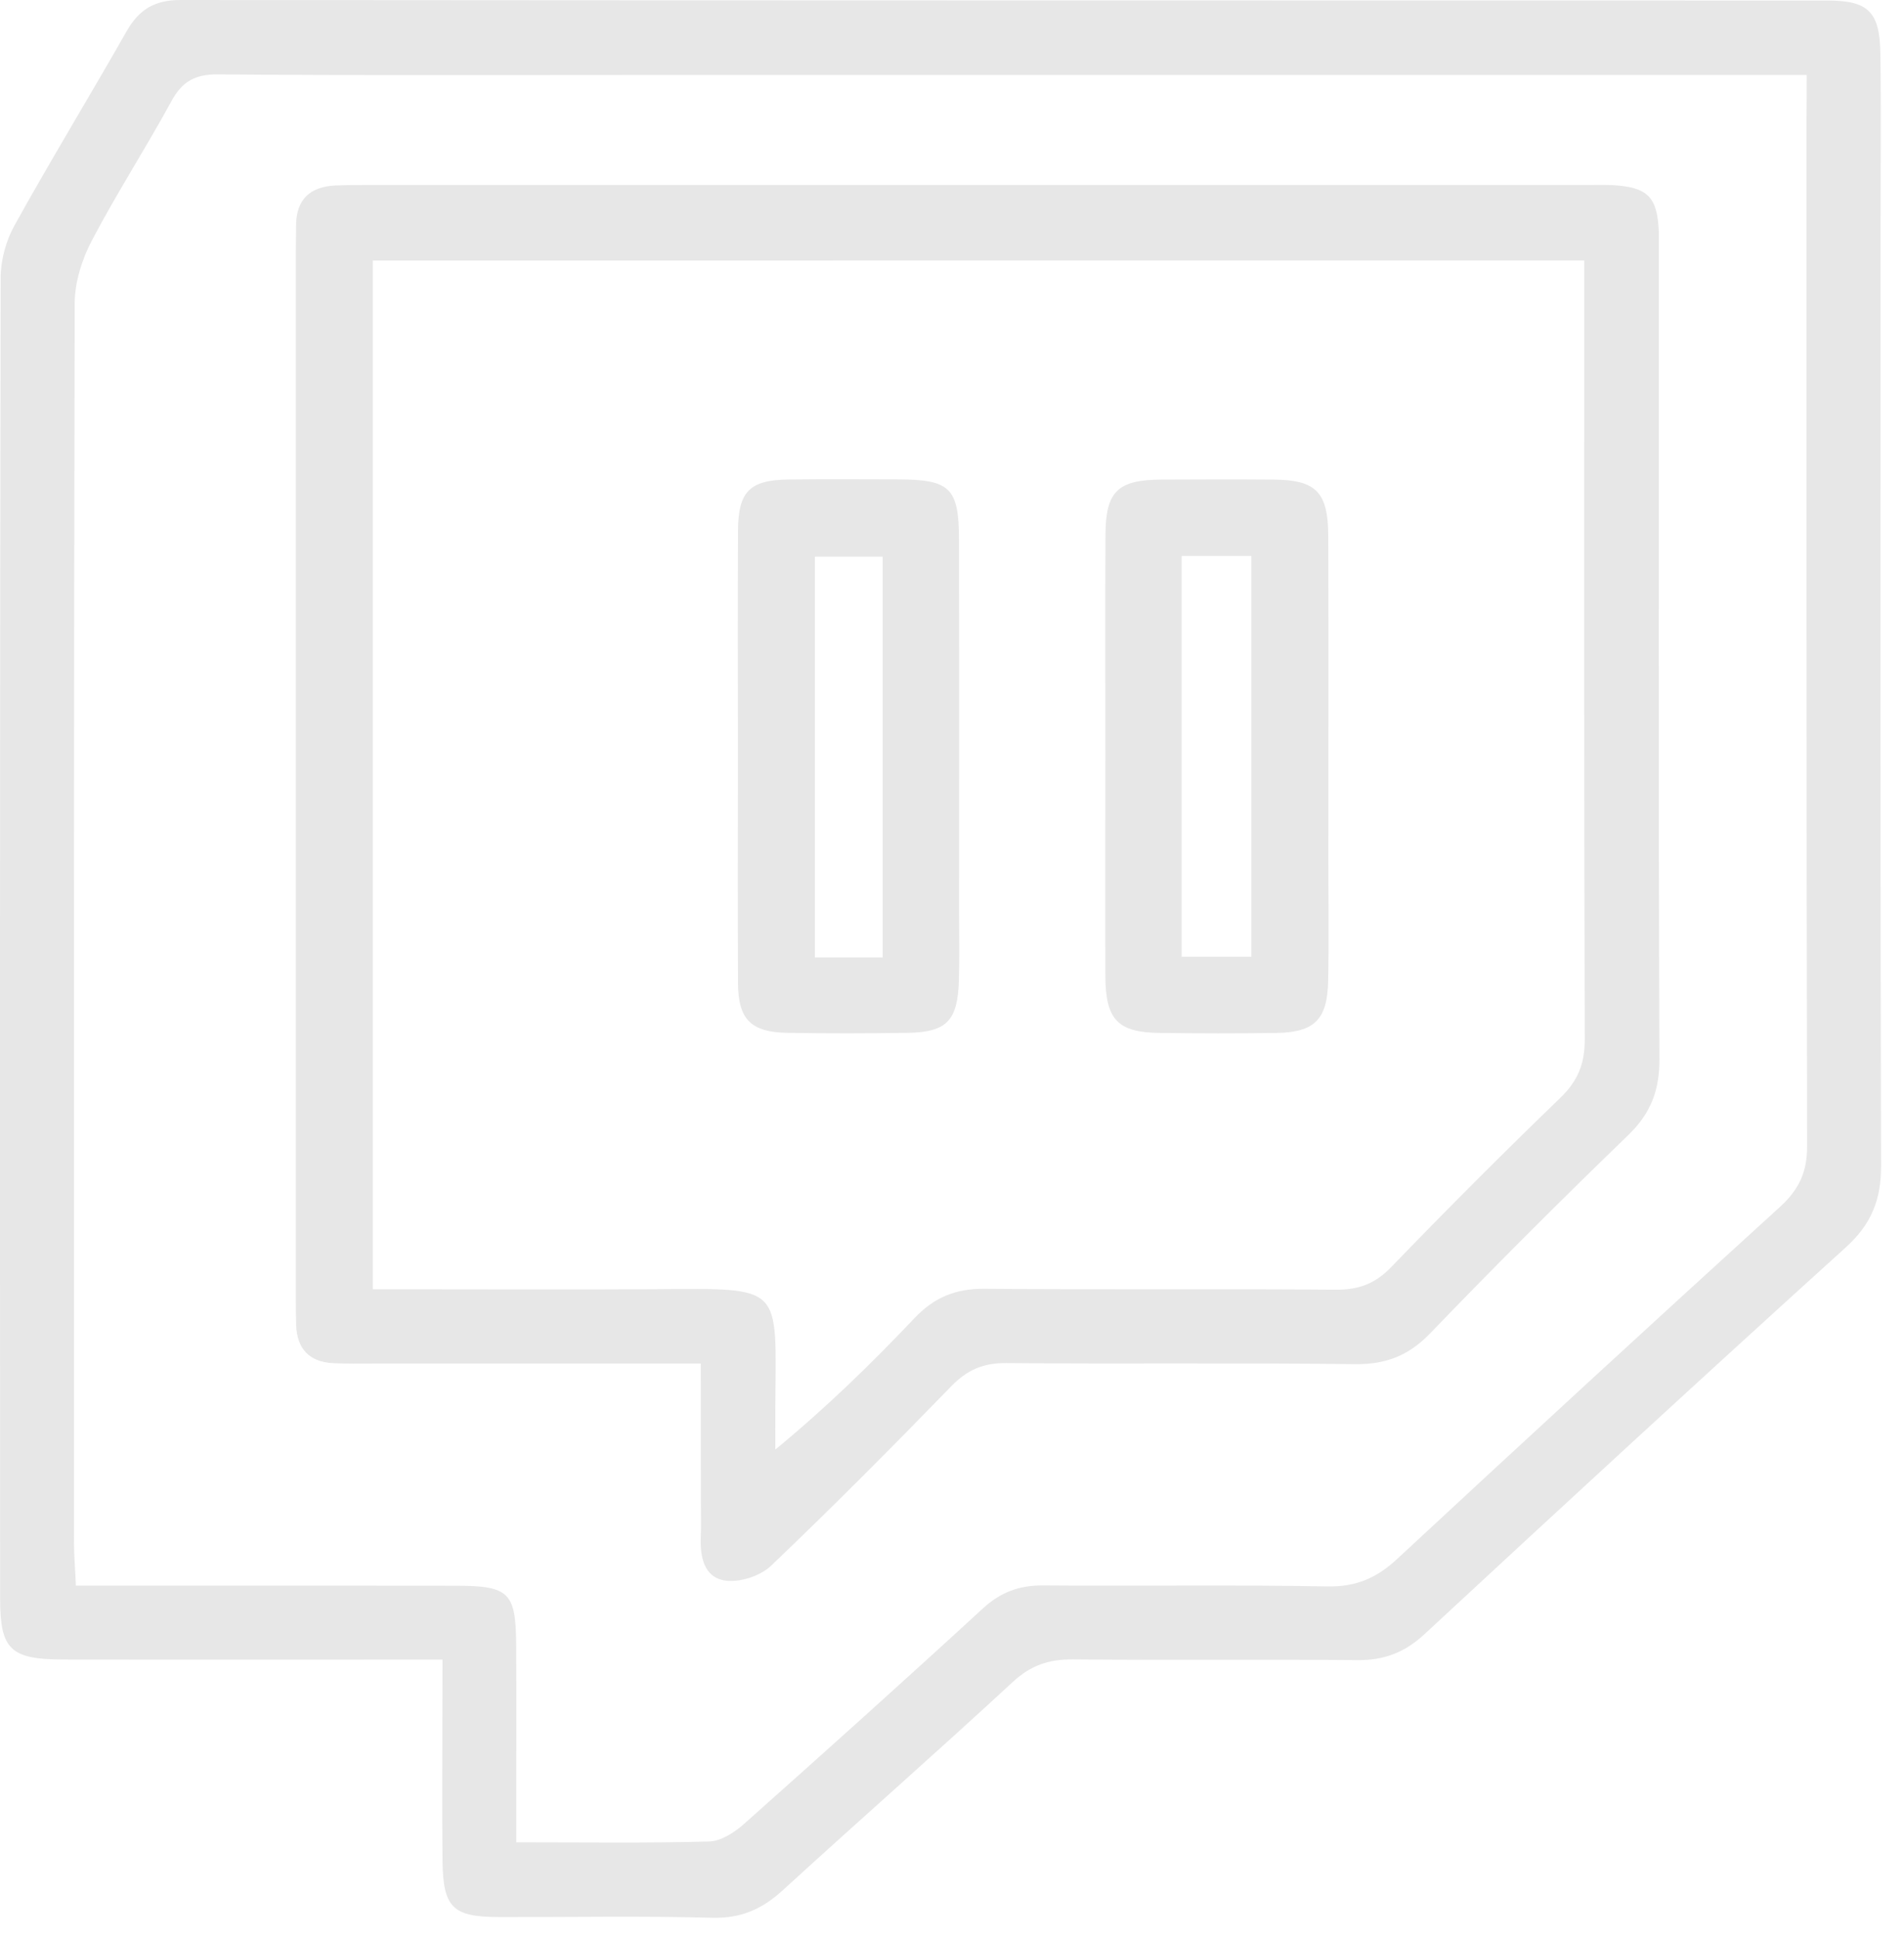 <svg width="57" height="58" viewBox="0 0 57 58" fill="none" xmlns="http://www.w3.org/2000/svg">
<path d="M13.247 49.671C12.661 49.671 12.255 49.671 11.851 49.671C8.529 49.671 5.206 49.677 1.884 49.668C0.321 49.665 0.004 49.369 0.004 47.863C-0.002 34.684 -0.005 21.504 0.019 8.324C0.019 7.792 0.178 7.204 0.437 6.741C1.522 4.787 2.687 2.874 3.793 0.932C4.166 0.275 4.644 -0.003 5.412 2.38249e-05C21.84 0.015 38.267 0.012 54.695 0.015C55.938 0.015 56.275 0.35 56.293 1.619C56.317 3.299 56.299 4.981 56.299 6.66C56.299 16.069 56.287 25.478 56.314 34.887C56.317 35.9 56.027 36.635 55.263 37.328C51.029 41.161 46.828 45.031 42.639 48.915C42.044 49.465 41.425 49.695 40.631 49.686C37.792 49.662 34.957 49.692 32.118 49.665C31.407 49.659 30.863 49.838 30.323 50.337C28.049 52.441 25.718 54.484 23.432 56.576C22.82 57.135 22.192 57.419 21.332 57.398C19.204 57.341 17.077 57.383 14.947 57.377C13.539 57.374 13.261 57.096 13.247 55.656C13.232 54.126 13.244 52.593 13.244 51.063C13.247 50.657 13.247 50.251 13.247 49.671ZM54.088 2.244C53.467 2.244 53.022 2.244 52.576 2.244C41.375 2.244 30.17 2.244 18.968 2.244C14.824 2.244 10.677 2.262 6.533 2.226C5.843 2.22 5.454 2.435 5.131 3.03C4.364 4.437 3.491 5.788 2.747 7.204C2.451 7.769 2.236 8.456 2.236 9.086C2.206 21.447 2.215 33.808 2.215 46.166C2.215 46.563 2.251 46.958 2.272 47.457C2.786 47.457 3.189 47.457 3.59 47.457C6.951 47.457 10.312 47.454 13.671 47.46C15.233 47.463 15.44 47.666 15.452 49.193C15.461 50.723 15.455 52.255 15.455 53.785C15.455 54.215 15.455 54.646 15.455 55.139C17.498 55.139 19.366 55.166 21.227 55.115C21.583 55.106 21.983 54.846 22.267 54.595C24.666 52.462 27.057 50.316 29.42 48.144C29.952 47.654 30.514 47.445 31.231 47.451C34.069 47.475 36.908 47.427 39.743 47.481C40.598 47.496 41.216 47.227 41.826 46.659C45.63 43.127 49.448 39.614 53.288 36.121C53.855 35.604 54.103 35.078 54.1 34.295C54.076 24.026 54.082 13.756 54.082 3.487C54.088 3.122 54.088 2.755 54.088 2.244Z" fill="#E7E7E7"/>
<path d="M20.979 40.811C17.618 40.811 14.415 40.811 11.209 40.811C10.8 40.811 10.387 40.82 9.978 40.799C9.264 40.764 8.893 40.375 8.866 39.661C8.857 39.401 8.857 39.138 8.857 38.878C8.857 28.427 8.857 17.975 8.857 7.523C8.857 7.263 8.86 7 8.863 6.74C8.872 5.96 9.291 5.584 10.047 5.551C10.345 5.539 10.644 5.536 10.943 5.536C23.149 5.536 35.354 5.536 47.56 5.536C47.784 5.536 48.008 5.53 48.232 5.539C49.329 5.593 49.621 5.886 49.66 6.955C49.666 7.141 49.66 7.329 49.66 7.514C49.66 15.575 49.648 23.64 49.678 31.701C49.681 32.633 49.421 33.318 48.749 33.969C46.735 35.914 44.754 37.892 42.812 39.909C42.161 40.584 41.473 40.841 40.544 40.829C37.072 40.784 33.6 40.829 30.131 40.796C29.435 40.79 28.954 40.999 28.476 41.492C26.707 43.312 24.917 45.114 23.08 46.865C22.763 47.167 22.157 47.364 21.723 47.307C21.069 47.217 20.955 46.593 20.979 45.989C20.994 45.655 20.982 45.317 20.982 44.982C20.979 43.644 20.979 42.305 20.979 40.811ZM11.161 7.798C11.161 18.094 11.161 28.292 11.161 38.588C11.6 38.588 11.965 38.588 12.332 38.588C14.758 38.588 17.185 38.6 19.608 38.585C23.498 38.561 23.229 38.424 23.211 42.141C23.208 42.556 23.211 42.972 23.211 43.384C24.771 42.099 26.104 40.793 27.385 39.443C27.971 38.827 28.613 38.567 29.462 38.573C32.97 38.603 36.478 38.57 39.985 38.6C40.673 38.606 41.166 38.424 41.65 37.922C43.308 36.204 44.996 34.513 46.714 32.855C47.24 32.347 47.446 31.83 47.443 31.101C47.419 23.712 47.428 16.323 47.428 8.933C47.428 8.572 47.428 8.21 47.428 7.795C35.288 7.798 23.283 7.798 11.161 7.798Z" fill="#E7E7E7"/>
<path d="M33.092 22.613C33.092 20.411 33.083 18.209 33.095 16.007C33.101 14.707 33.459 14.363 34.762 14.354C35.883 14.348 37.003 14.345 38.12 14.354C39.396 14.363 39.758 14.722 39.764 16.037C39.776 19.284 39.767 22.532 39.767 25.777C39.767 26.972 39.785 28.167 39.761 29.36C39.737 30.519 39.352 30.898 38.201 30.916C37.045 30.934 35.886 30.931 34.729 30.916C33.462 30.901 33.098 30.525 33.092 29.216C33.083 27.017 33.092 24.815 33.092 22.613ZM37.463 28.637C37.463 24.579 37.463 20.617 37.463 16.64C36.731 16.64 36.08 16.64 35.375 16.64C35.375 20.659 35.375 24.621 35.375 28.637C36.077 28.637 36.731 28.637 37.463 28.637Z" fill="#E7E7E7"/>
<path d="M22.091 22.607C22.091 20.369 22.082 18.131 22.094 15.89C22.1 14.704 22.441 14.366 23.621 14.351C24.703 14.339 25.784 14.345 26.866 14.348C28.44 14.351 28.706 14.596 28.709 16.147C28.718 19.878 28.712 23.607 28.712 27.339C28.712 28.012 28.727 28.684 28.706 29.353C28.668 30.557 28.339 30.892 27.165 30.913C25.972 30.931 24.777 30.934 23.582 30.913C22.485 30.895 22.1 30.515 22.094 29.431C22.082 27.16 22.091 24.883 22.091 22.607ZM26.424 28.657C26.424 24.578 26.424 20.616 26.424 16.661C25.692 16.661 25.04 16.661 24.395 16.661C24.395 20.7 24.395 24.659 24.395 28.657C25.097 28.657 25.721 28.657 26.424 28.657Z" fill="#E7E7E7"/>
</svg>
